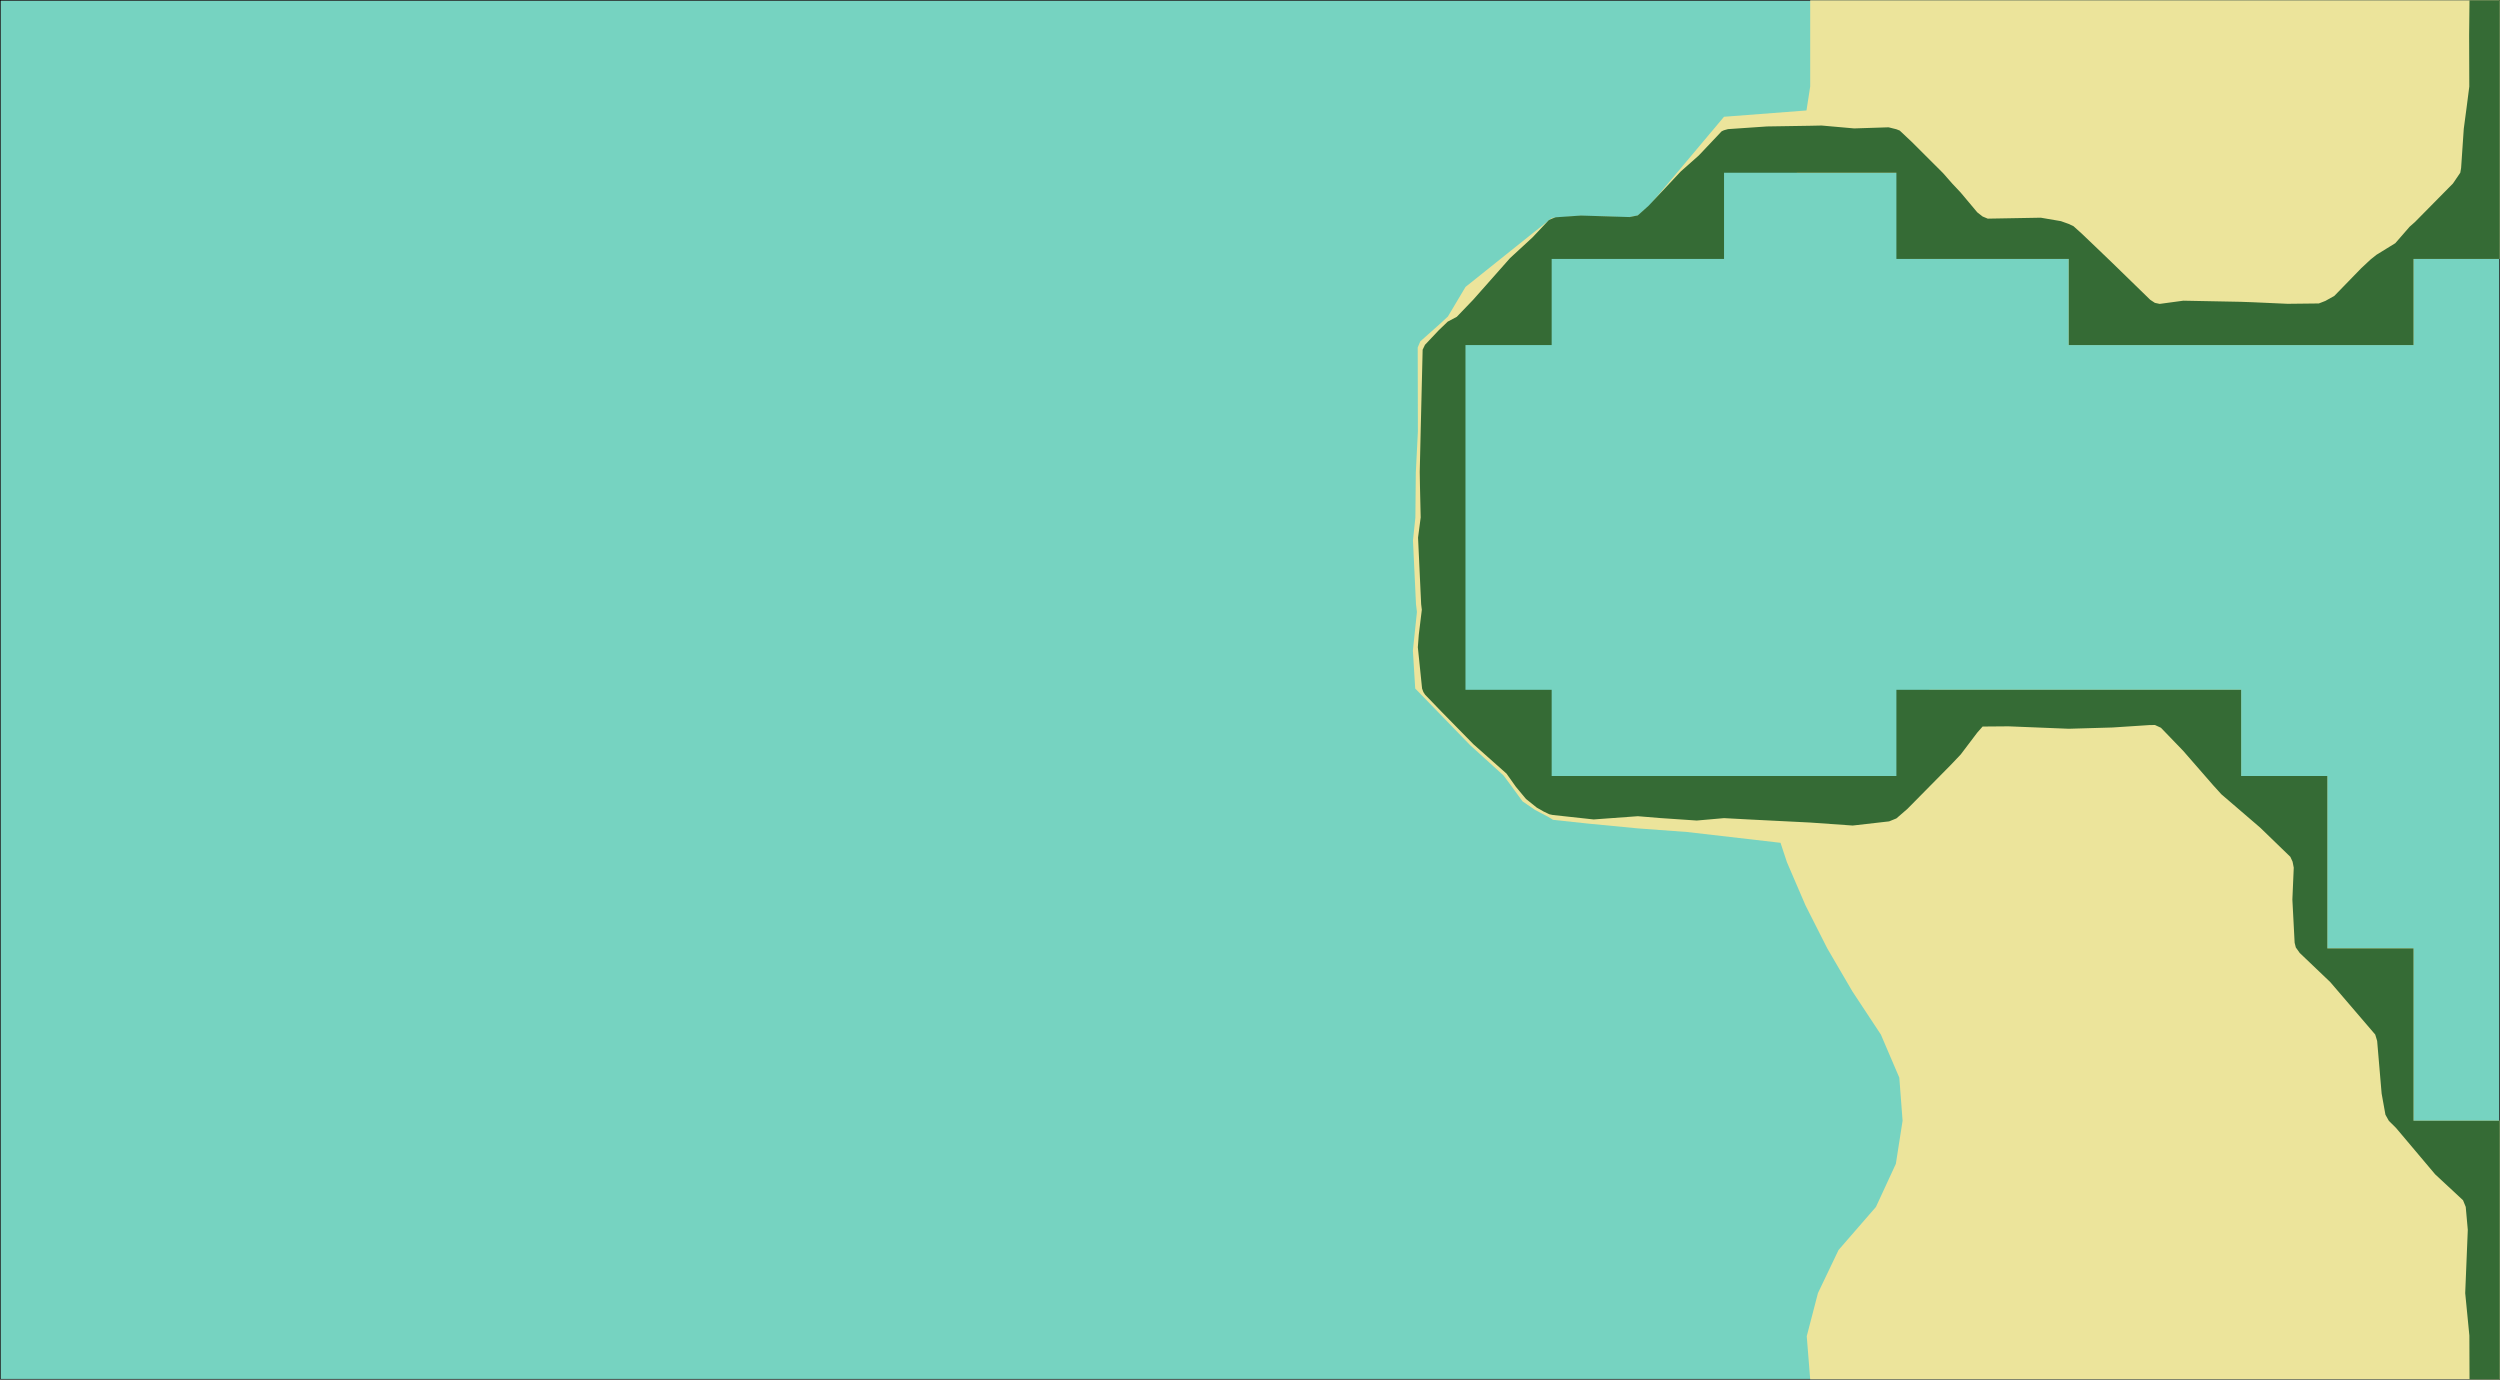 <svg width="3713" height="2049" version="1.1" viewBox="0 0 3713 2049" xmlns="http://www.w3.org/2000/svg"><polygon transform="translate(.5 -2047.5)" points="3712 2048 0 2048 0 4096 3712 4096" fill="#76d3c1" stroke="#000"/><path d="m2688.5.5v128.002l-5.51 35.553-122.49 9.373-111.676 132.895-16.324 13.793-14.592 2.689-71.809-2.305-33.279 2.816-8.32.256-1.785 1.785-126.086 100.742-26.24 44.033-13.312 12.287-27.646 24.576-3.842 9.086.256 124.803-3.072 60.799-.639 66.816-3.584 34.178 4.479 94.59 1.408 11.648-6.016 57.344 3.457 56.32 9.088 9.344 72.447 74.754 49.535 44.926 10.639 14.279 17.65 24.25 18.688 12.801 19.199 10.111 7.553 4.607 54.016 5.76 71.809 6.912 73.473 5.408 138.473 16 9.494 28.768 27.521 64.002 32.383 64 37.377 63.998 42.24 64 27.391 64 4.865 64-9.984 64-29.568 64.002-55.553 63.998-30.592 64-16.639 64 5.119 64h1024v-384h-128v-255.998h-128v-256.002h-128v-128h-462.977l38.246 95.613-4.582 6.02-25.527 26.367h-261.961l19.855 60.166-33.807-1.67-37.248-2.814-36.863 6.143-91.137-7.168-63.998 7.424-35.707-3.781-7.191-4.441-58.383-55.332-94.756-119.102-3.584-9.344 2.906-57.473-9.943-60.352 1.217-136.256 3.84-127.744-15.744-136.318 10.172-31.283 2.5-1.357 24.447-25.857 55.168-61.951 33.152-31.23 12.891-13.645 7.461-7.604 2.541-2.541 5.012-3.092 6.27-1.93h.002l.385.008 18.131.244 63.299.949 28.65.471 11.264.129 16.129-16.256 47.871-48.512 11.449-15.664 15.688-13.393 32.127-32 4.736-2.176 8.064-2.688 55.936-4.865 54.42.109-10.26 66.197h209.656l2.184 2.174 19.199 22.785 15.988 18.922-14.324 20.117-65.408 64h236.545v128h512v-128h128v-384h-960zm-575.514 767 .154 1z" fill="#ece49b"/><path d="m3667.701.5-.549 51.584.248 76.418-4.062 31.615-4.156 31.23-3.939 58.121-1.207 7.033-10.865 15.998-56.506 57.279-7.91 6.99-21.25 24.424-28.018 17.258-8.633 6.875-13.926 13.006-39.947 41.113-13.314 7.465-9.734 3.775-46.322.52-51.404-2.309-17.703-.646-85.822-1.67-35.139 4.756-7.125-1.537-6.939-4.578-56.574-55.078-22.25-21.355-22.939-21.92-12.168-10.941-6.984-3.303-11.713-4.188-29.912-5.119-78.717 1.408-7.633-3.166-7.859-6.113-24.785-29.535-12.113-12.867-13.971-15.898-5.322-5.326-41.727-41.611-17.361-16.299-4.953-1.955-11.562-2.891-51.135 1.645-48.402-4.291-16.924.355-64.047 1.018-58.008 3.973-6.008 1.676-3.416 1.555-33.92 35.867-26.795 23.781-47.859 51.006-15.99 14.258-12.266 2.451-72.256-2.236-37.307 2.57-6.277 2.242-4.254 2.232-23.727 25.195-33.619 30.977-54.74 61.838-24.352 25.344-13.484 7.152-13.457 12.941-20.303 21.504-3.469 7.205-2.949 121.82-1.361 59.52.336 21.561 1.053 46.297-3.908 29.9 4.605 98.891 1.01 8.264-4.49 36.822-1.443 18.855 6.309 61.338 1.934 5.242 2.533 3.912 24.457 25.342 47.201 48.117 49.299 43.781 13.904 19.584 15.076 18.127 15.926 12.74 10.146 5.801 8.422 4.043 5.164 1.113 60.738 6.617 65.637-4.805 33.762 2.785 53.768 3.635 40.455-3.568 39.506 2.107 88.512 4.443 63.113 4.457 54.07-6.186 10.824-4.406 16.352-14.17 65.143-66.016 13.967-14.729 24.604-32.49 7.947-9.037 38.484-.312 89.479 3.6 65.094-1.889 54.871-3.586 8.037-.1 8.891 4.076 33.045 34.277 44.412 50.963 12.316 13.588 57.523 49.412 44.908 43.455 3.324 7.246 1.734 8.912-2.041 47.303 3.354 64.139 1.75 7.008 5.82 8.18 45.404 43.334 52.441 61.182 14.287 16.684 2.846 9.488 6.646 78.104 5.658 31.455 5.08 9.068 10.693 10.607 58.08 68.873 41.406 38.486 4.01 9.92 3.049 34.076-3.84 93.922 6.182 63.037.219 64.963h44.799v-255.998l-23.809 20.492v-.002l23.809-20.49v-128.002h-128v-255.998h-128v-256.002h-128v-128h-512v128l64.139-20.453-.002.002-64.137 20.451h-512v-128h-128v-512h128v-128h256v-127.998h256v127.998h256v128h512v-128h128v-384z" fill="#356b35"/></svg>
